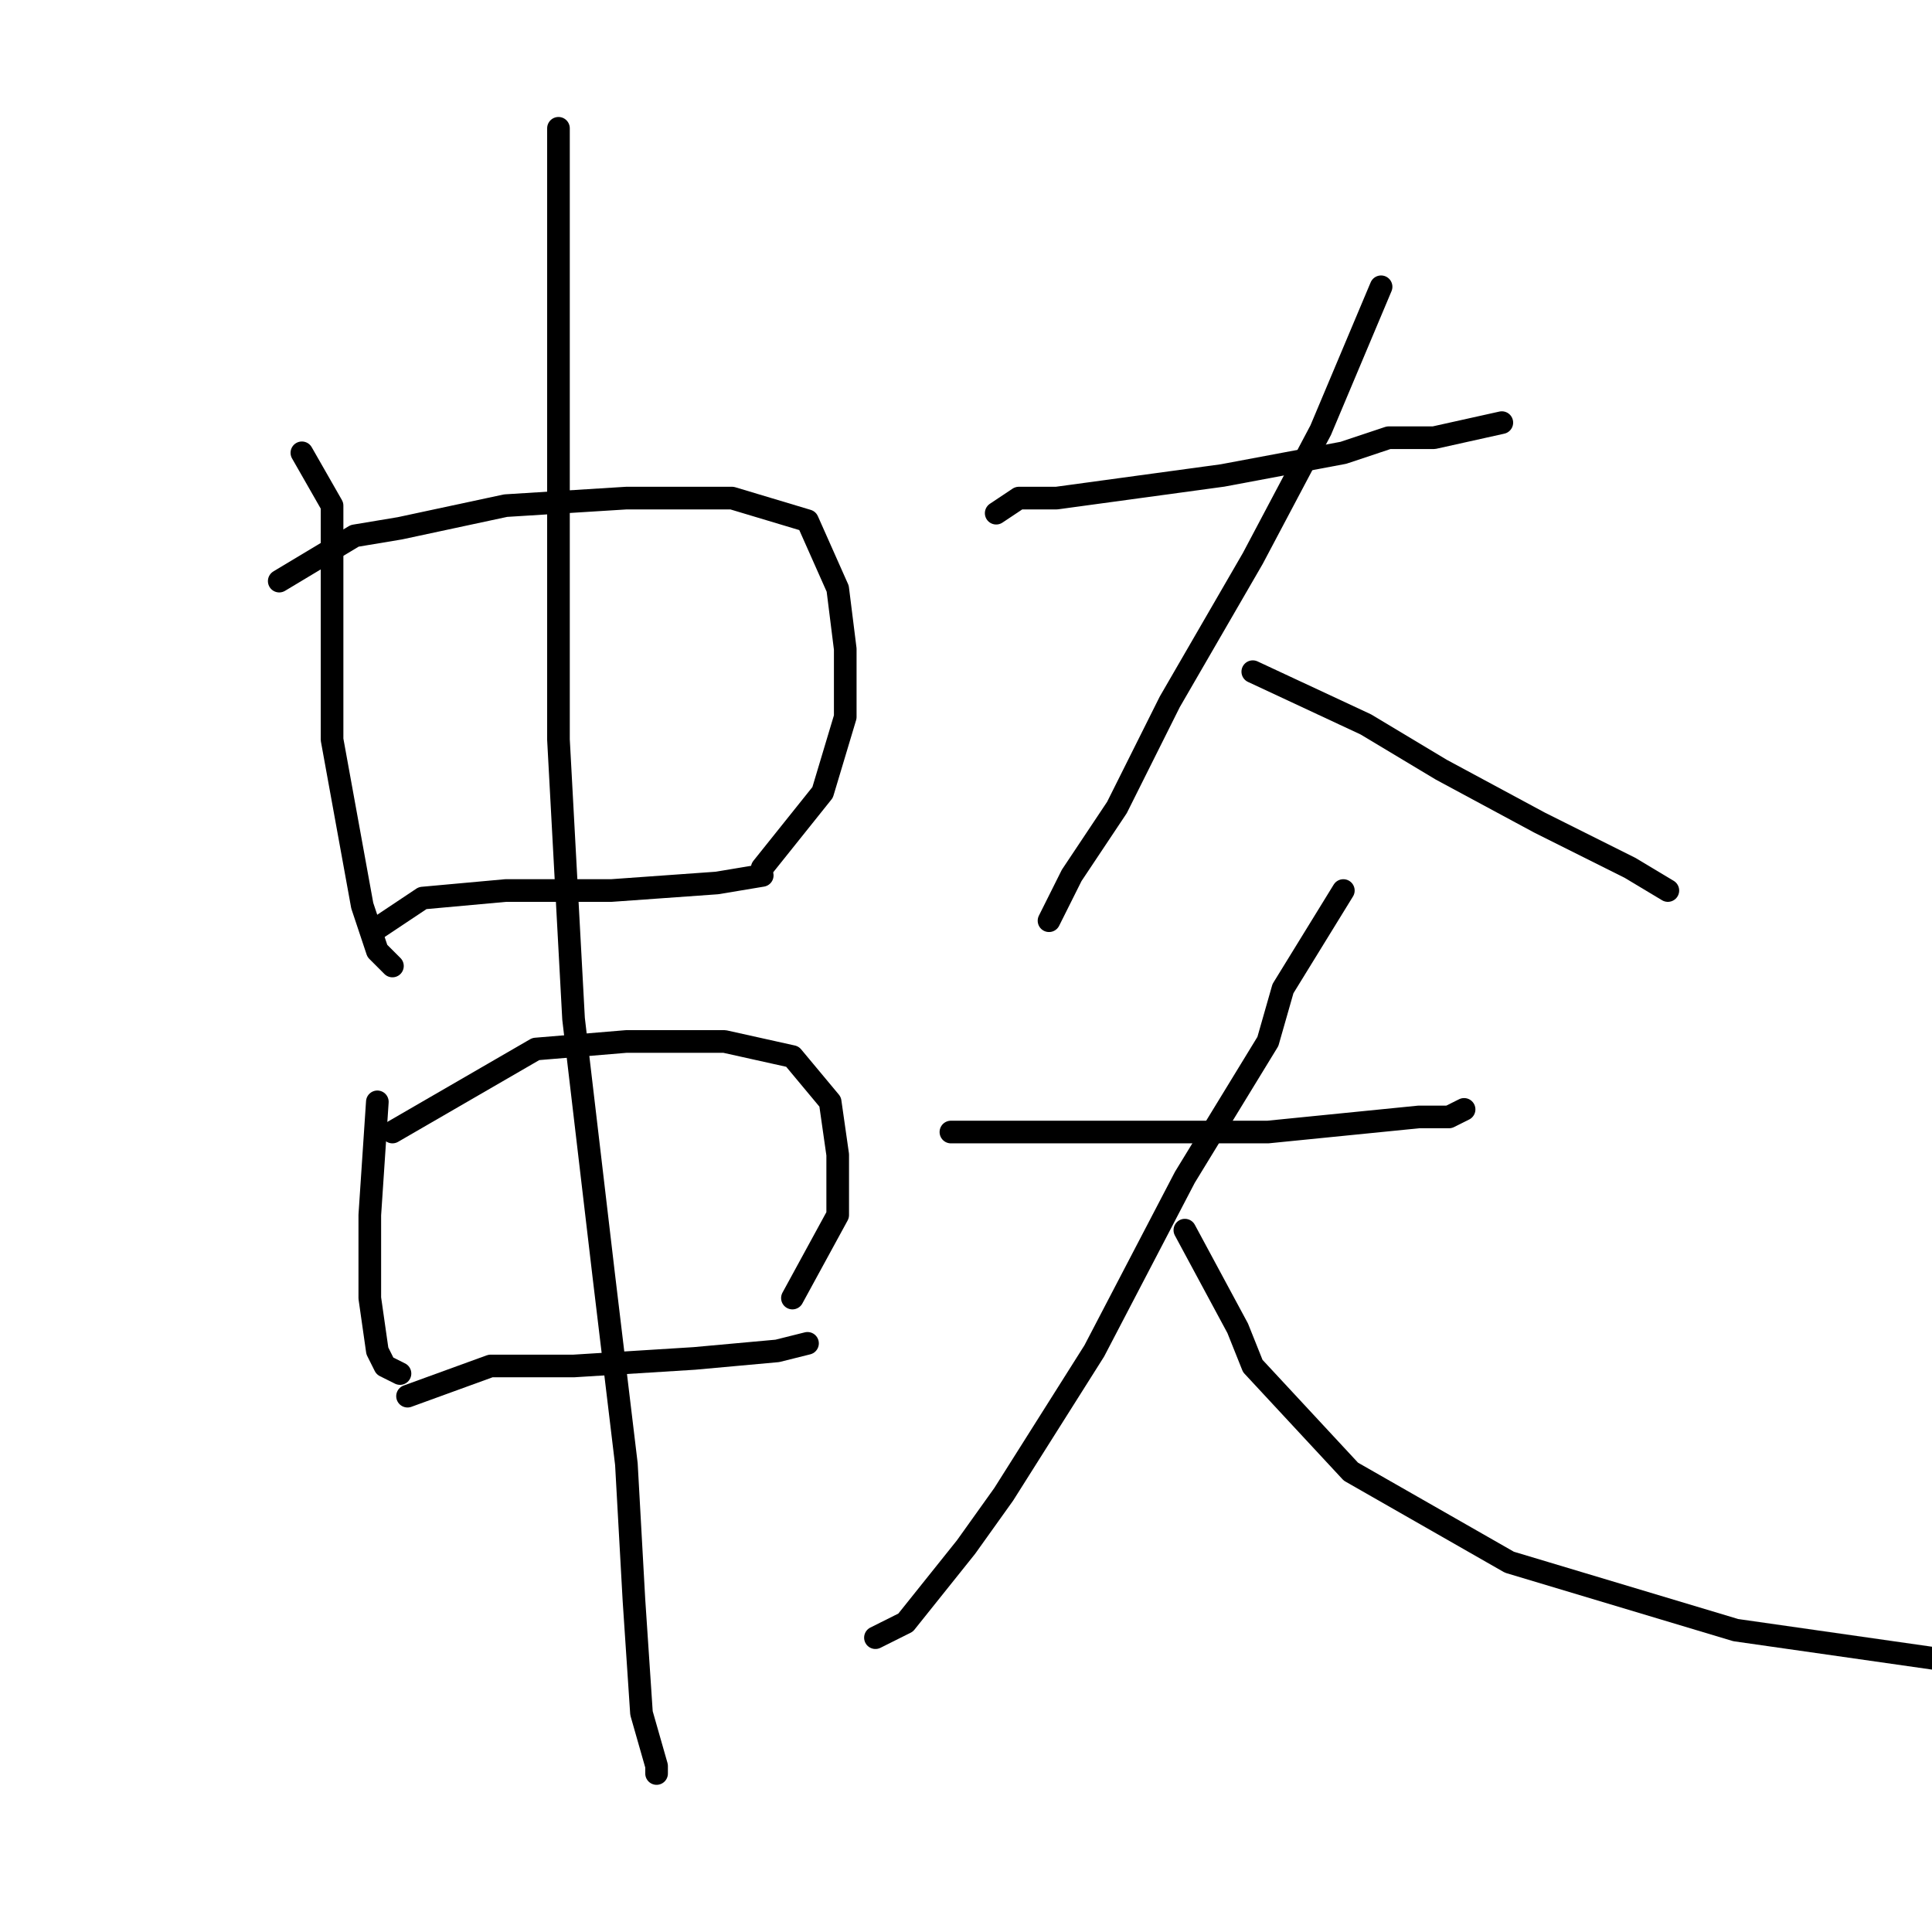 <?xml version="1.0" standalone="no"?>
    <svg width="256" height="256" xmlns="http://www.w3.org/2000/svg" version="1.1">
    <polyline stroke="black" stroke-width="3" stroke-linecap="round" fill="transparent" stroke-linejoin="round" points="40 60 44 67 44 74 44 90 44 98 48 120 50 126 52 128 52 128 " />
        <polyline stroke="black" stroke-width="3" stroke-linecap="round" fill="transparent" stroke-linejoin="round" points="37 77 47 71 53 70 67 67 83 66 97 66 107 69 111 78 112 86 112 95 109 105 101 115 101 115 " />
        <polyline stroke="black" stroke-width="3" stroke-linecap="round" fill="transparent" stroke-linejoin="round" points="50 123 56 119 67 118 81 118 95 117 101 116 101 116 " />
        <polyline stroke="black" stroke-width="3" stroke-linecap="round" fill="transparent" stroke-linejoin="round" points="50 146 49 161 49 172 50 179 51 181 53 182 53 182 " />
        <polyline stroke="black" stroke-width="3" stroke-linecap="round" fill="transparent" stroke-linejoin="round" points="52 150 71 139 83 138 96 138 105 140 110 146 111 153 111 161 105 172 105 172 " />
        <polyline stroke="black" stroke-width="3" stroke-linecap="round" fill="transparent" stroke-linejoin="round" points="54 185 65 181 76 181 92 180 103 179 107 178 107 178 " />
        <polyline stroke="black" stroke-width="3" stroke-linecap="round" fill="transparent" stroke-linejoin="round" points="74 17 74 36 74 63 74 98 76 135 80 169 83 194 84 212 85 227 87 234 87 235 87 235 " />
        <polyline stroke="black" stroke-width="3" stroke-linecap="round" fill="transparent" stroke-linejoin="round" points="132 68 135 66 140 66 162 63 178 60 184 58 190 58 199 56 199 56 " />
        <polyline stroke="black" stroke-width="3" stroke-linecap="round" fill="transparent" stroke-linejoin="round" points="183 38 175 57 166 74 155 93 148 107 142 116 139 122 139 122 " />
        <polyline stroke="black" stroke-width="3" stroke-linecap="round" fill="transparent" stroke-linejoin="round" points="166 89 181 96 191 102 204 109 216 115 221 118 221 118 " />
        <polyline stroke="black" stroke-width="3" stroke-linecap="round" fill="transparent" stroke-linejoin="round" points="126 150 149 150 155 150 168 150 188 148 192 148 194 147 194 147 " />
        <polyline stroke="black" stroke-width="3" stroke-linecap="round" fill="transparent" stroke-linejoin="round" points="178 118 170 131 168 138 157 156 145 179 133 198 128 205 120 215 116 217 116 217 " />
        <polyline stroke="black" stroke-width="3" stroke-linecap="round" fill="transparent" stroke-linejoin="round" points="157 163 164 176 166 181 179 195 200 207 230 216 258 220 258 220 " />
        </svg>